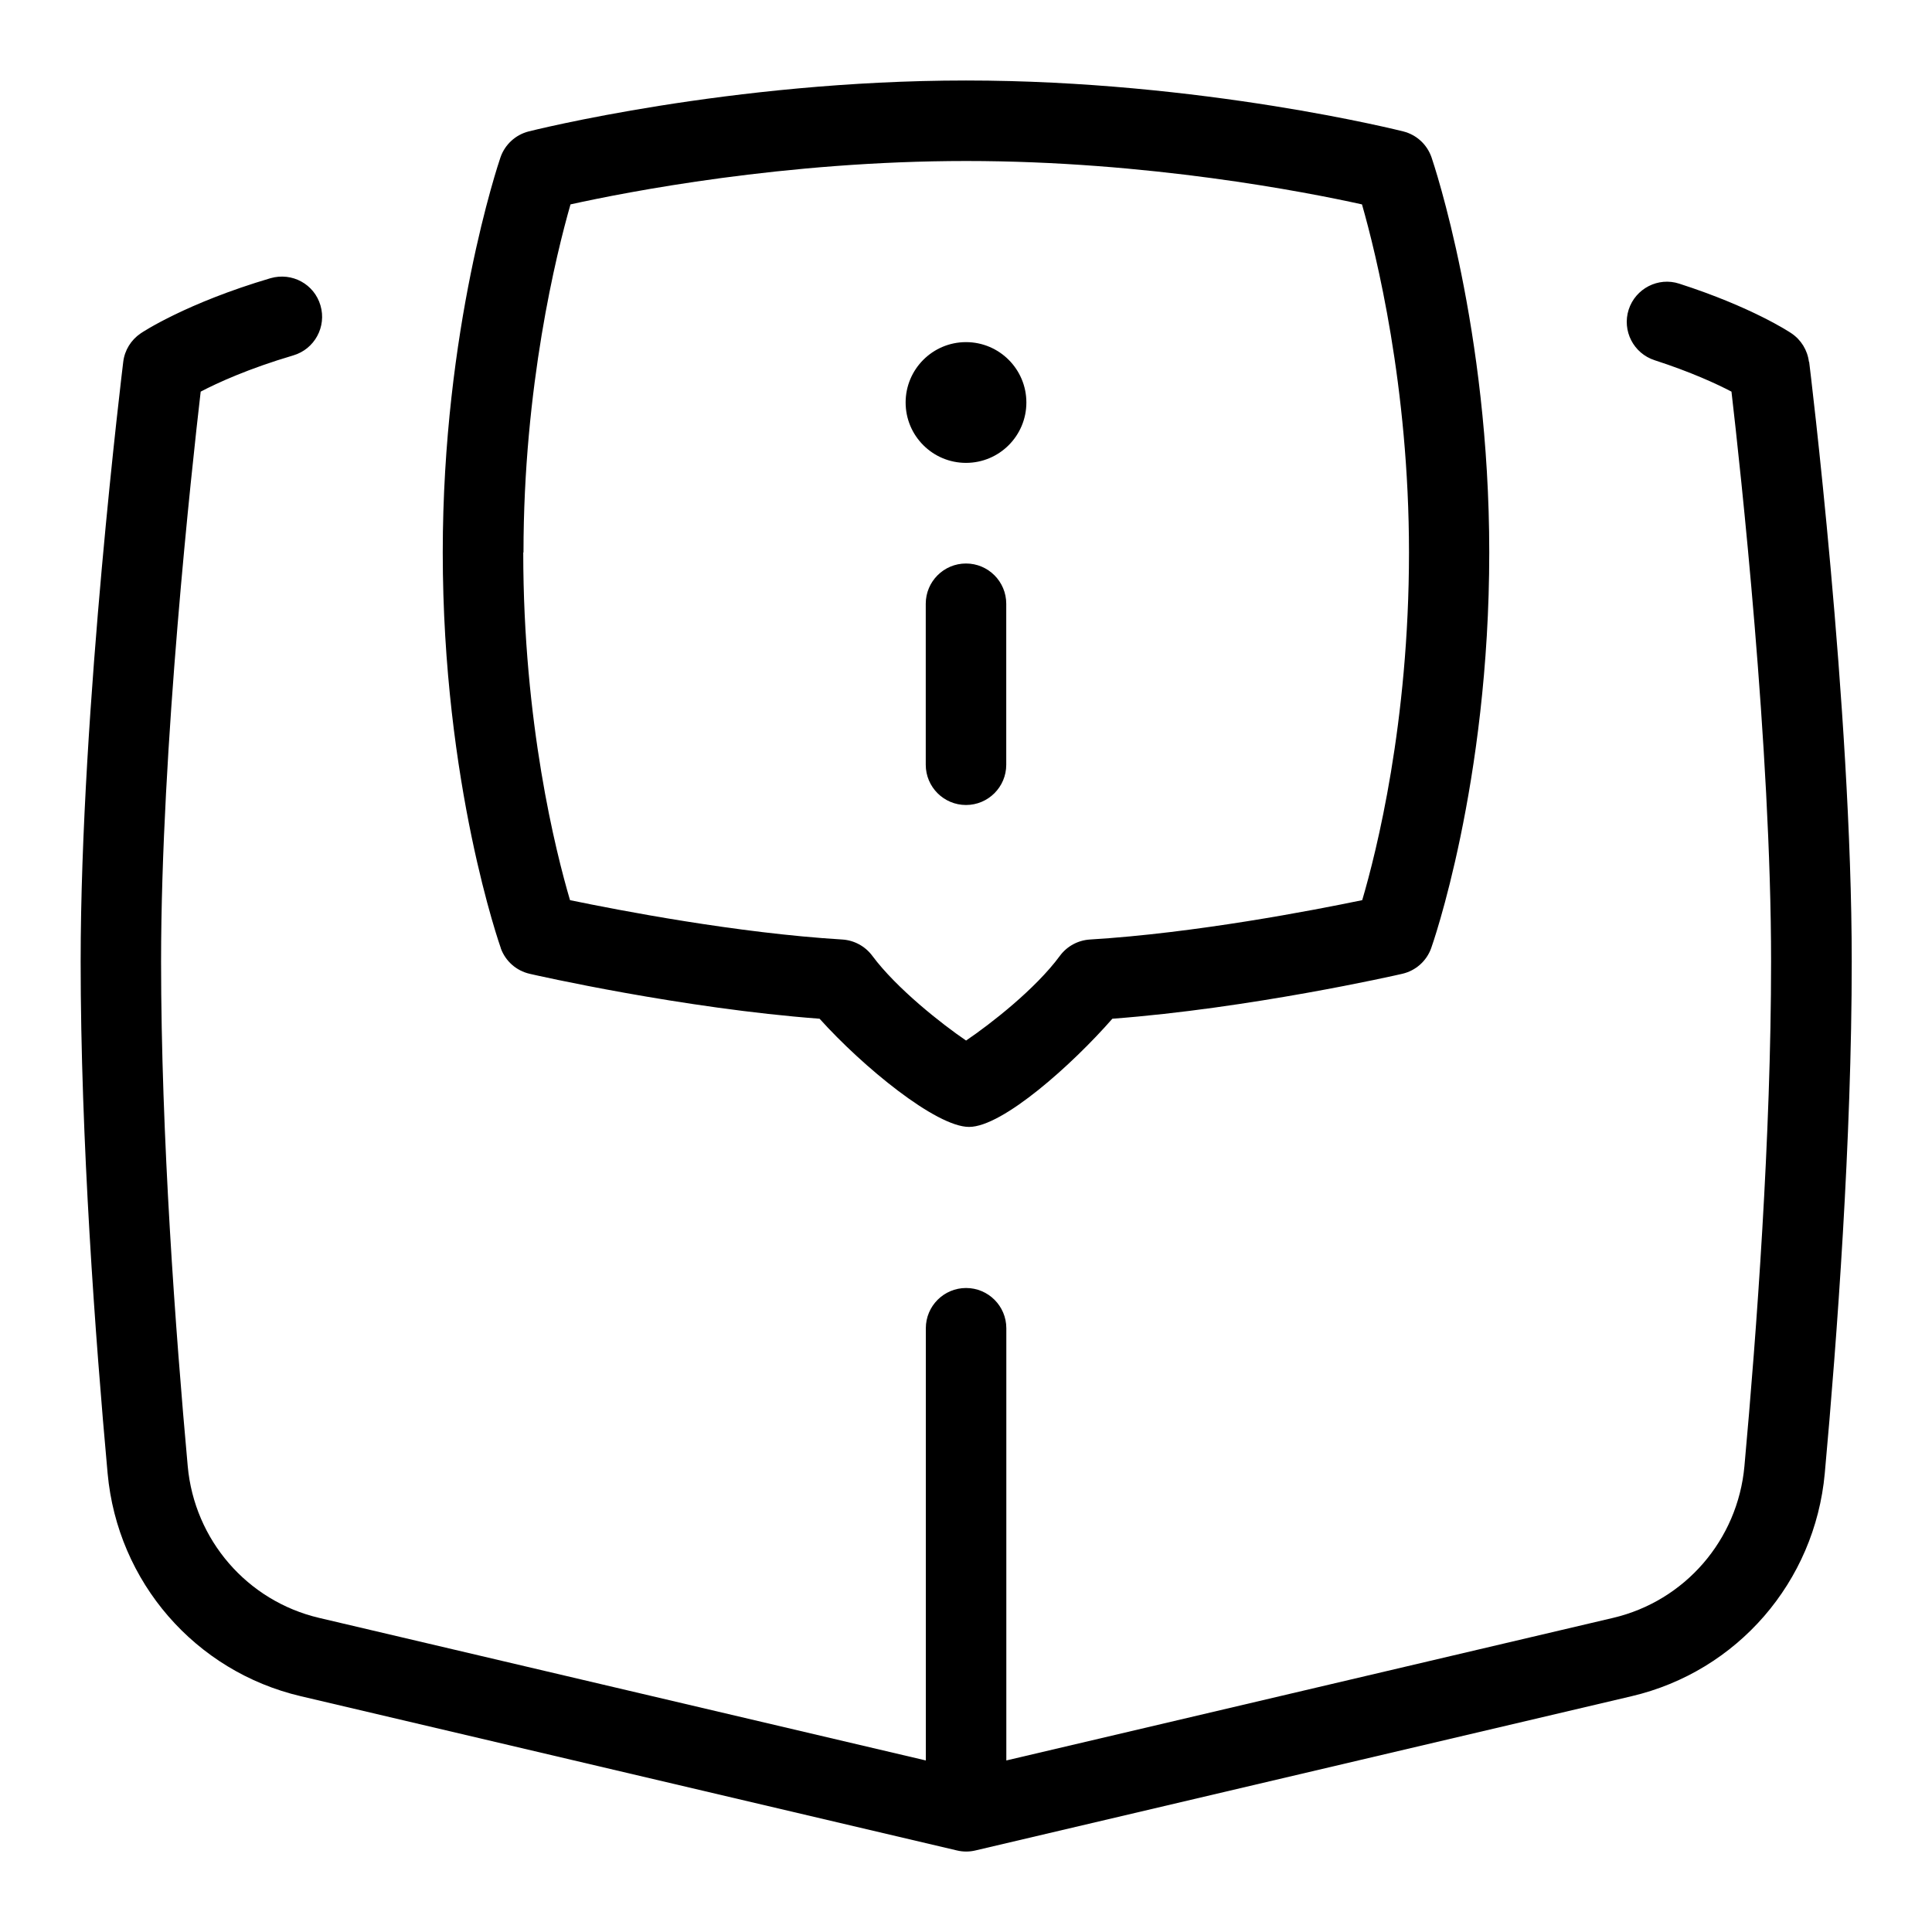 <svg id="Layer_1" viewBox="0 0 24 24" xmlns="http://www.w3.org/2000/svg" data-name="Layer 1"><path d="m12.5 7.5v2c0 .276-.224.5-.5.5s-.5-.224-.5-.5v-2c0-.276.224-.5.5-.5s.5.224.5.5zm-.5-1.75c.414 0 .75-.336.75-.75s-.336-.75-.75-.75-.75.336-.75.75.336.75.75.75zm-5.778 6.03c-.007-.021-.722-2.035-.722-4.917 0-2.779.688-4.822.717-4.908.055-.159.186-.28.349-.322.024-.006 2.502-.633 5.434-.633s5.409.627 5.434.633c.164.042.294.163.349.322.029.086.717 2.129.717 4.908 0 2.882-.714 4.896-.722 4.917-.058.16-.193.279-.359.317-.08.019-1.897.43-3.601.558-.493.564-1.361 1.344-1.78 1.344-.409 0-1.318-.745-1.857-1.344-1.704-.128-3.521-.539-3.601-.558-.166-.038-.301-.157-.359-.317zm.278-4.917c0 2.117.404 3.719.581 4.319.602.125 2.076.41 3.382.489.147.009.284.083.372.201.303.408.867.851 1.166 1.054.297-.201.86-.637 1.166-1.053.088-.119.225-.193.373-.202 1.306-.079 2.78-.364 3.382-.489.177-.601.581-2.202.581-4.319 0-2.062-.408-3.71-.584-4.324-.697-.154-2.66-.539-4.916-.539s-4.219.385-4.916.539c-.176.614-.584 2.263-.584 4.324zm15.971-2.369c-.018-.144-.097-.273-.218-.354-.02-.014-.491-.326-1.392-.616-.262-.086-.544.06-.629.322-.084.263.06.544.323.629.45.146.769.293.954.39.11.949.492 4.431.492 7.079 0 2.169-.18 4.606-.331 6.269-.083.917-.739 1.675-1.632 1.885l-7.537 1.771v-5.369c0-.276-.224-.5-.5-.5s-.5.224-.5.5v5.369l-7.537-1.771c-.893-.21-1.549-.968-1.632-1.885-.151-1.662-.331-4.1-.331-6.269 0-2.648.382-6.13.492-7.079.21-.11.595-.286 1.15-.45.265-.078.416-.356.338-.621-.077-.264-.352-.415-.621-.338-1.045.309-1.589.669-1.612.685-.12.081-.2.21-.217.354-.005.043-.529 4.31-.529 7.45 0 2.207.182 4.676.335 6.358.123 1.348 1.087 2.46 2.4 2.768l8.151 1.916c.075.018.154.018.229 0l8.151-1.916c1.313-.308 2.277-1.42 2.4-2.768.153-1.683.335-4.151.335-6.358 0-3.141-.523-7.407-.529-7.45z"/></svg>